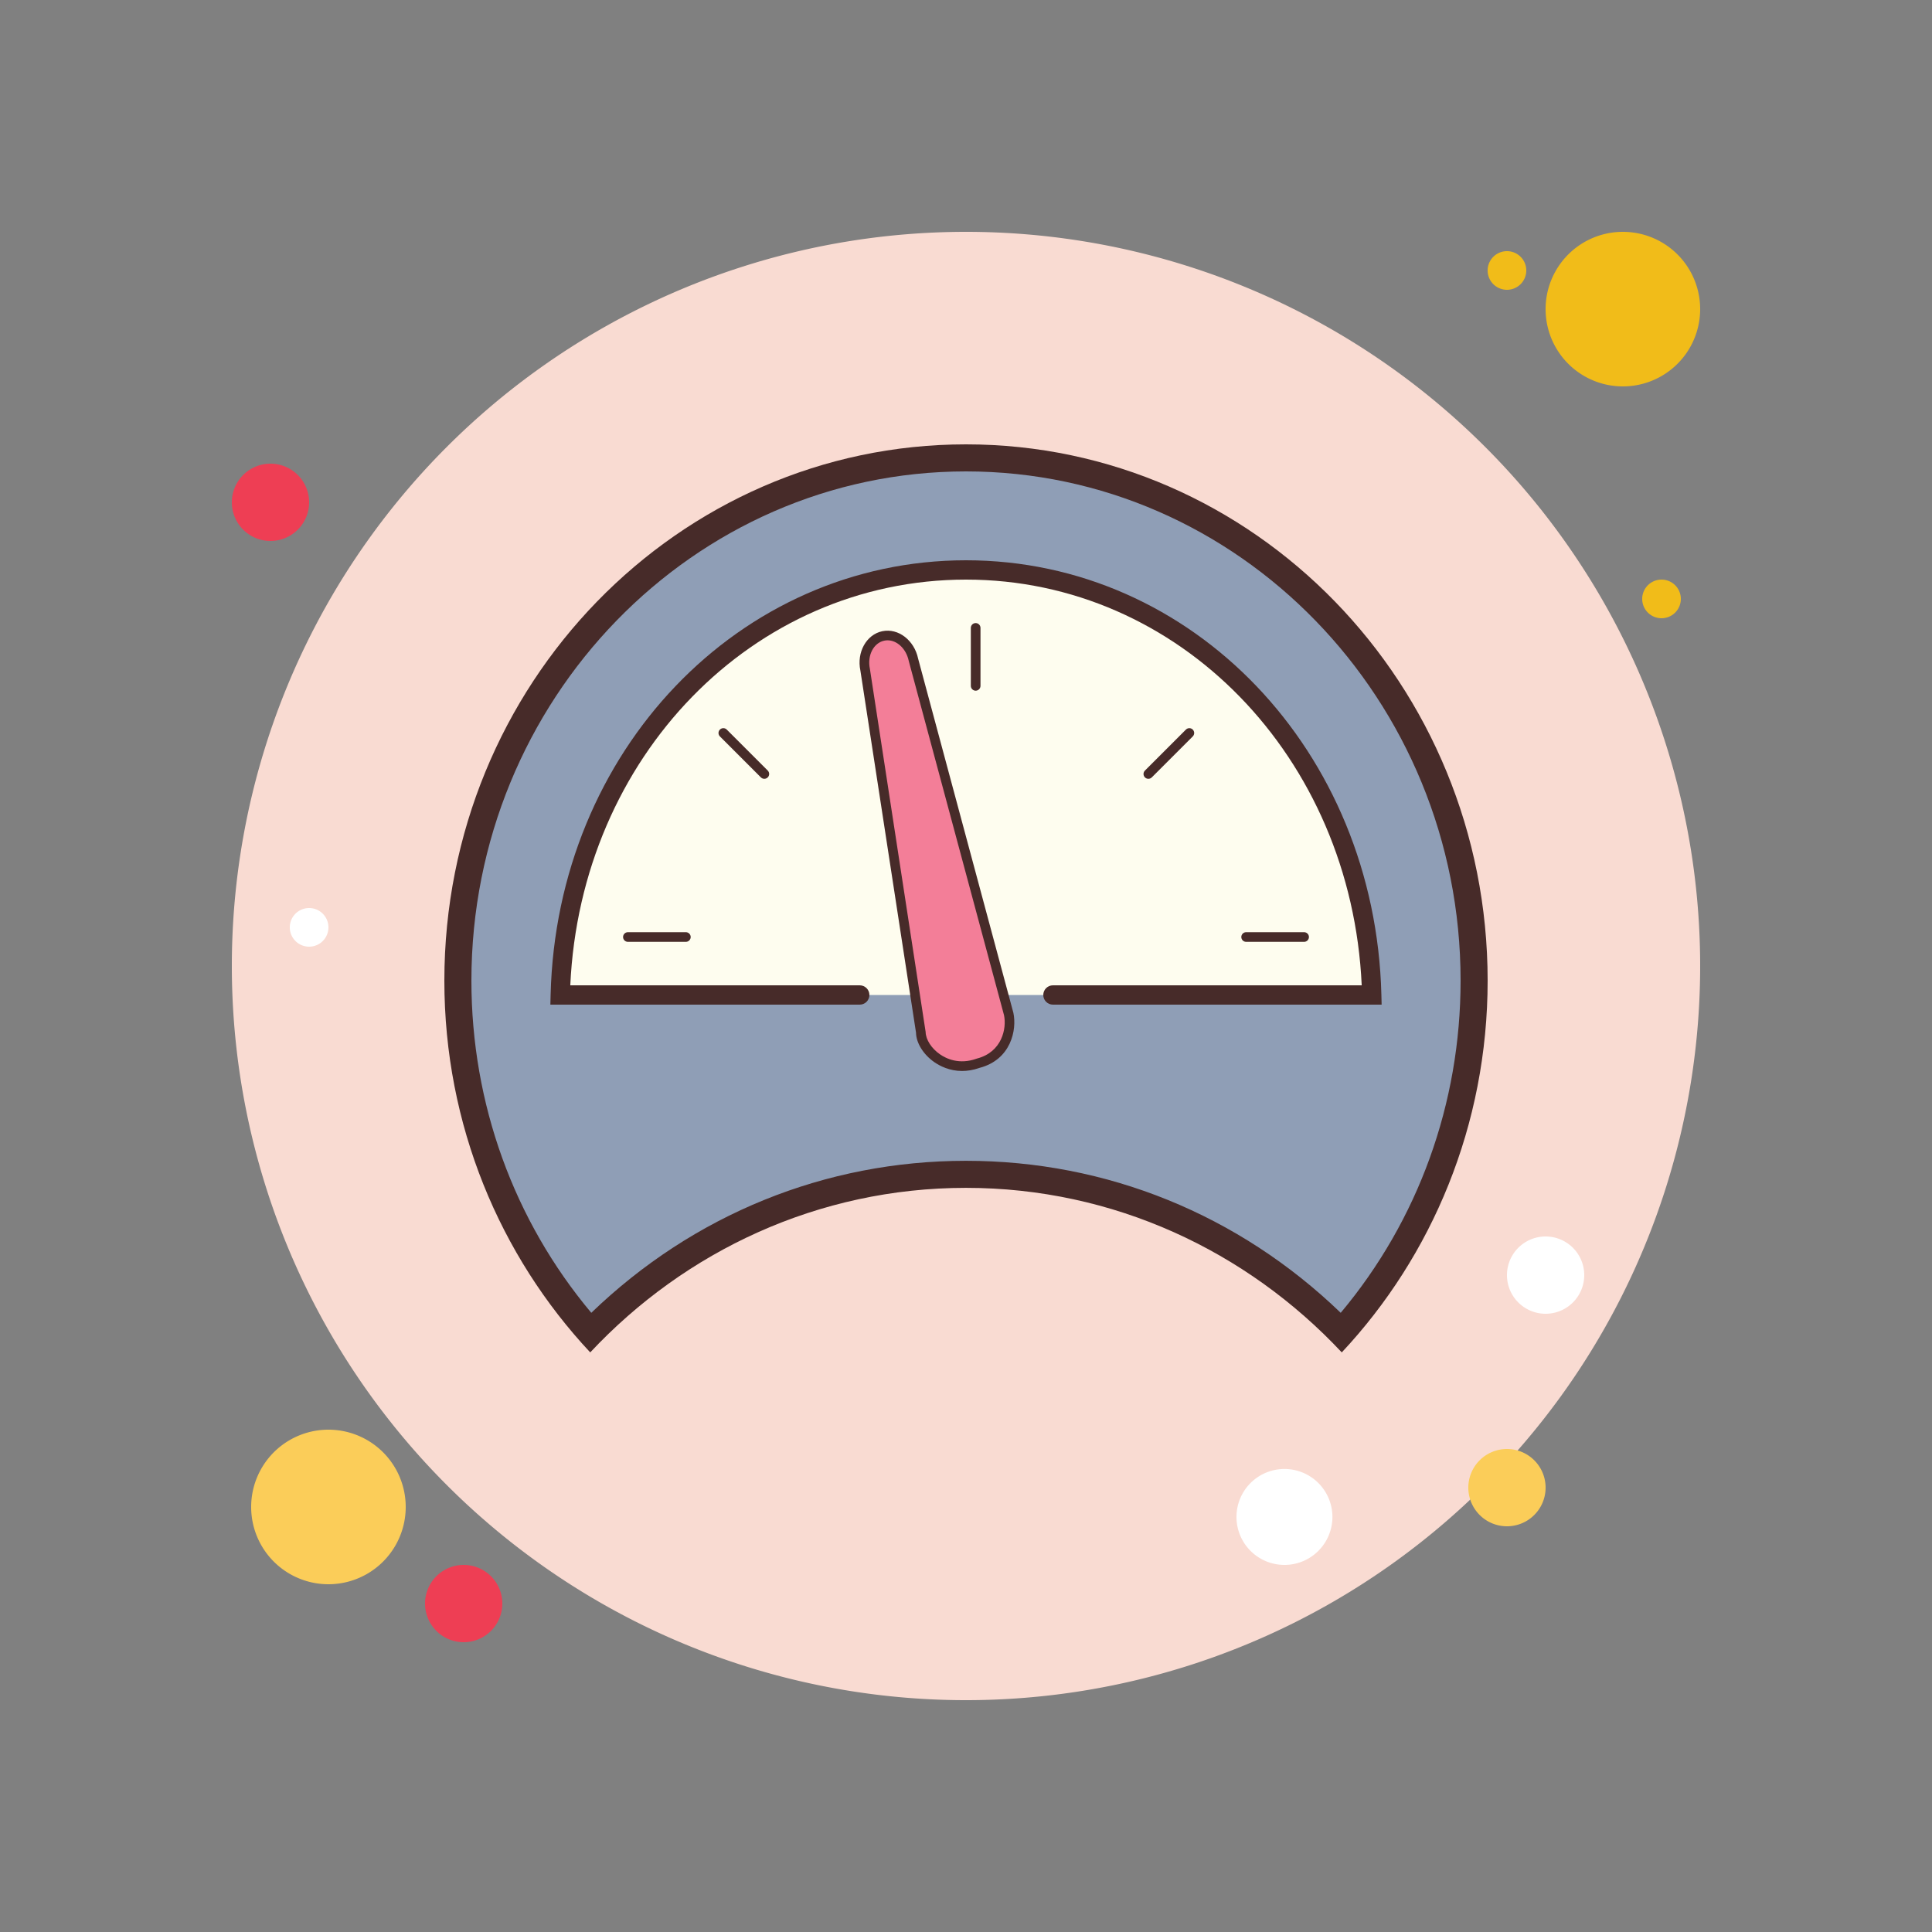 <svg xmlns="http://www.w3.org/2000/svg"  viewBox="0 0 100 100" width="100px" height="100px"><rect x="0" y="0" width="100" height="100" fill="#808080" stroke="none"/><path fill="#f1bc19" d="M78 13A1 1 0 1 0 78 15A1 1 0 1 0 78 13Z"/><path fill="#f9dbd2" d="M50 12A38 38 0 1 0 50 88A38 38 0 1 0 50 12Z"/><path fill="#f1bc19" d="M84 12A4 4 0 1 0 84 20A4 4 0 1 0 84 12Z"/><path fill="#ee3e54" d="M14 24A2 2 0 1 0 14 28A2 2 0 1 0 14 24Z"/><path fill="#fbcd59" d="M78 75A2 2 0 1 0 78 79 2 2 0 1 0 78 75zM17 74A4 4 0 1 0 17 82 4 4 0 1 0 17 74z"/><path fill="#ee3e54" d="M24 81A2 2 0 1 0 24 85A2 2 0 1 0 24 81Z"/><path fill="#fff" d="M66.483 76.034A2.483 2.483 0 1 0 66.483 81 2.483 2.483 0 1 0 66.483 76.034zM16 47A1 1 0 1 0 16 49 1 1 0 1 0 16 47z"/><path fill="#f1bc19" d="M86 30A1 1 0 1 0 86 32A1 1 0 1 0 86 30Z"/><path fill="#fff" d="M80 64A2 2 0 1 0 80 68A2 2 0 1 0 80 64Z"/><g><path fill="#8f9eb6" d="M69.436,68.976C64.221,63.687,57.349,60.783,50,60.783c-7.348,0-14.22,2.903-19.436,8.192 C26.133,63.978,23.7,57.537,23.7,50.758C23.7,35.838,35.498,23.7,50,23.7s26.3,12.138,26.3,27.058 C76.3,57.538,73.868,63.979,69.436,68.976z"/><path fill="#472b29" d="M50,24.4c14.116,0,25.6,11.824,25.6,26.358c0,6.358-2.193,12.408-6.205,17.193 C64.117,62.865,57.287,60.083,50,60.083c-7.286,0-14.116,2.782-19.395,7.868C26.593,63.165,24.4,57.115,24.4,50.758 C24.4,36.224,35.884,24.4,50,24.4 M50,23c-14.912,0-27,12.428-27,27.758c0,7.473,2.878,14.251,7.55,19.242 c4.912-5.247,11.807-8.517,19.449-8.517S64.538,64.753,69.45,70C74.122,65.01,77,58.231,77,50.758C77,35.427,64.912,23,50,23 L50,23z"/></g><g><path fill="#fefdef" d="M54.5,51.5H71c-0.305-12.205-9.587-22-21-22s-20.695,9.795-21,22h15.5"/><path fill="#472b29" d="M71.513,52H54.5c-0.276,0-0.5-0.224-0.5-0.5s0.224-0.5,0.5-0.5h15.982 C69.942,39.184,61.035,30,50,30s-19.942,9.184-20.482,21H44.5c0.276,0,0.5,0.224,0.5,0.5S44.776,52,44.5,52H28.487l0.013-0.513 C28.815,38.878,38.259,29,50,29s21.185,9.878,21.5,22.487L71.513,52z"/></g><g><path fill="#f37e98" d="M50.627,55.033L50.627,55.033c-1.631,0.587-2.952-0.693-2.964-1.586l-2.882-18.78 c-0.172-0.818,0.249-1.606,0.936-1.751l0,0c0.687-0.144,1.389,0.407,1.562,1.225l4.934,18.348 C52.385,53.306,52.073,54.661,50.627,55.033z"/><path fill="#472b29" d="M49.797,55.434c-0.652,0-1.149-0.259-1.432-0.454c-0.57-0.395-0.944-0.995-0.952-1.529l-2.88-18.746 c-0.198-0.941,0.309-1.859,1.131-2.033c0.828-0.174,1.658,0.464,1.858,1.418l4.931,18.335c0.188,0.885-0.126,2.424-1.753,2.848 C50.375,55.388,50.072,55.434,49.797,55.434z M45.939,33.142c-0.058,0-0.115,0.006-0.172,0.019 c-0.554,0.117-0.887,0.77-0.742,1.454l2.885,18.794c0.008,0.406,0.305,0.859,0.74,1.16c0.322,0.225,0.998,0.551,1.892,0.229 l0.022-0.007c1.298-0.333,1.55-1.557,1.403-2.25l-4.931-18.335C46.904,33.579,46.434,33.142,45.939,33.142z"/></g><g><path fill="#472b29" d="M35.5,48.75h-3c-0.138,0-0.25-0.112-0.25-0.25s0.112-0.25,0.25-0.25h3c0.138,0,0.25,0.112,0.25,0.25 S35.638,48.75,35.5,48.75z"/></g><g><path fill="#472b29" d="M67.5,48.75h-3c-0.138,0-0.25-0.112-0.25-0.25s0.112-0.25,0.25-0.25h3c0.138,0,0.25,0.112,0.25,0.25 S67.638,48.75,67.5,48.75z"/></g><g><path fill="#472b29" d="M50.5,35.75c-0.138,0-0.25-0.112-0.25-0.25v-3c0-0.138,0.112-0.25,0.25-0.25s0.25,0.112,0.25,0.25v3 C50.75,35.638,50.638,35.75,50.5,35.75z"/></g><g><path fill="#472b29" d="M59.439,40.311c-0.064,0-0.128-0.024-0.177-0.073c-0.098-0.098-0.098-0.256,0-0.354l2.121-2.121 c0.098-0.098,0.256-0.098,0.354,0s0.098,0.256,0,0.354l-2.121,2.121C59.567,40.286,59.504,40.311,59.439,40.311z"/></g><g><path fill="#472b29" d="M39.561,40.311c-0.064,0-0.128-0.024-0.177-0.073l-2.121-2.121c-0.098-0.098-0.098-0.256,0-0.354 s0.256-0.098,0.354,0l2.121,2.121c0.098,0.098,0.098,0.256,0,0.354C39.688,40.286,39.625,40.311,39.561,40.311z"/></g></svg>